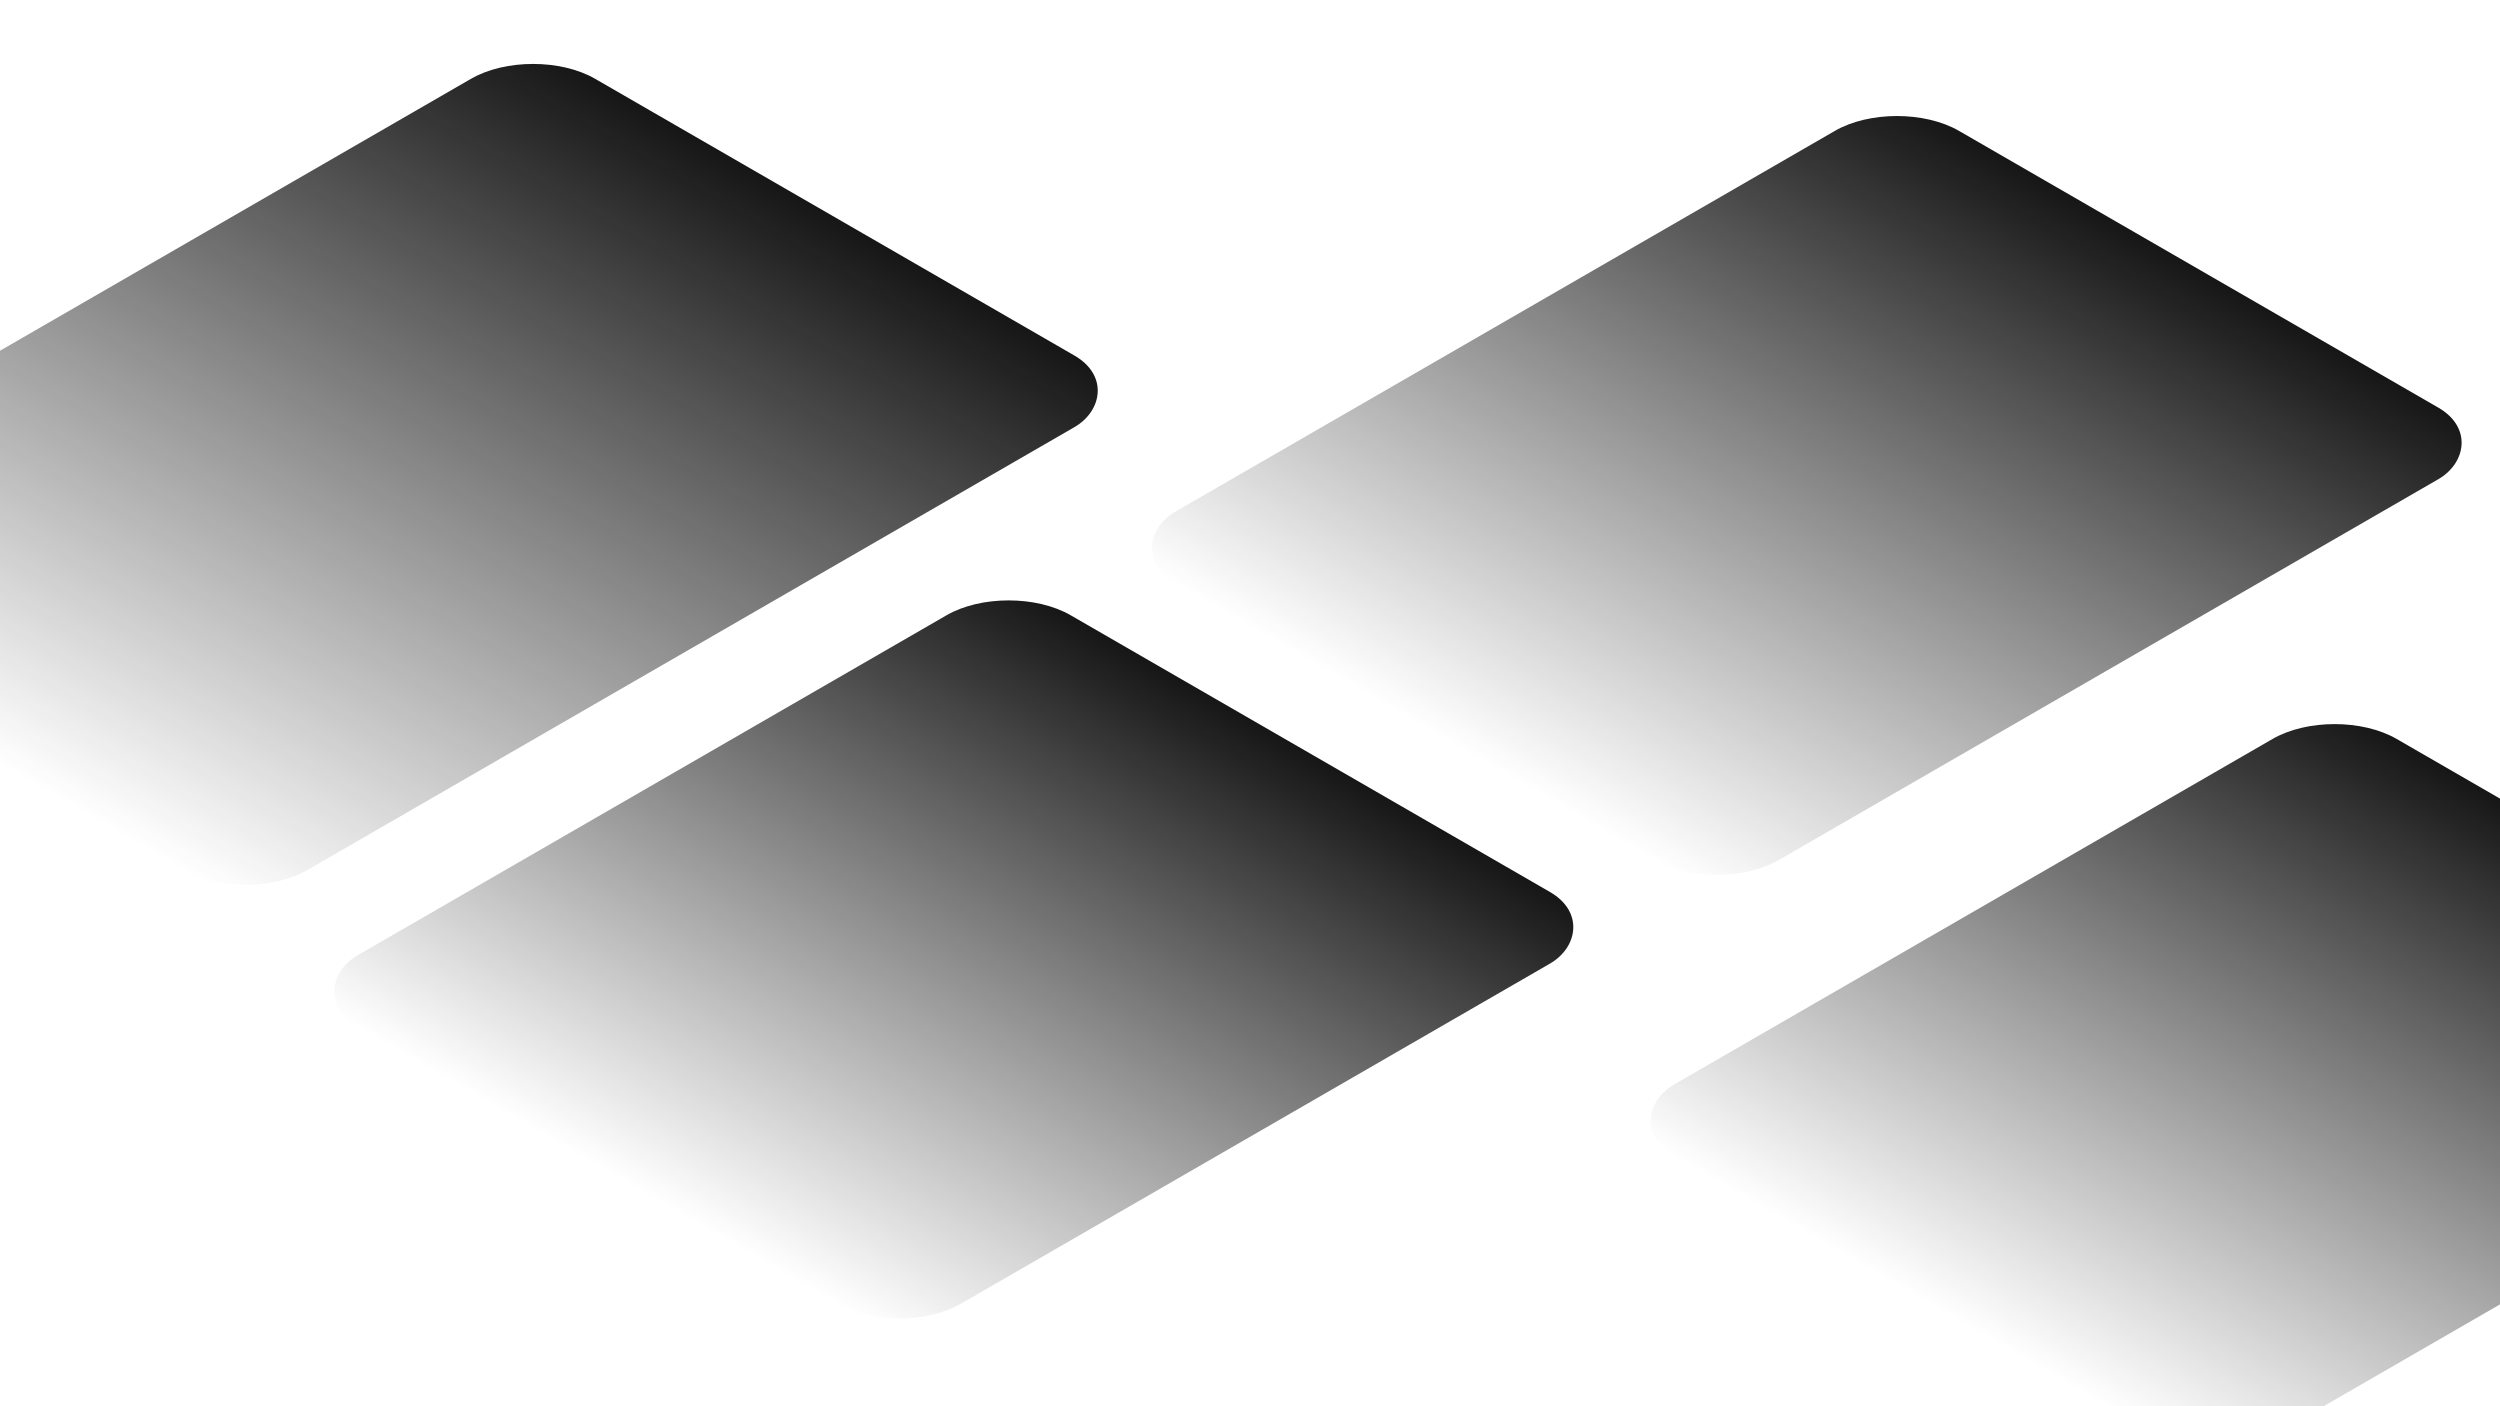 <svg class="fignu5" viewBox="0 0 1920 1080" fill="none" xmlns="http://www.w3.org/2000/svg">
<g id="fignu5" clip-path="url(#clip0)">
<g id="bg-home-rect2" class="bg-home-rect2" filter="url(#fignu50_b)">
<rect class="glass" width="535.102" height="694.946" rx="55" transform="matrix(0.866 0.5 -0.866 0.5 1456.84 73)" fill="url(#paint4_linear)"/>
</g>
<g id="bg-home-rect1" class="bg-home-rect1" filter="url(#fignu51_b)">
<rect class="glass" width="535.102" height="632.327" rx="55" transform="matrix(0.866 0.5 -0.866 0.5 774.612 445)" fill="url(#paint5_linear)"/>
</g>
<g id="bg-home-rect4" class="bg-home-rect4" filter="url(#fignu52_b)">
<rect class="glass" width="535.102" height="640.833" rx="55" transform="matrix(0.866 0.5 -0.866 0.5 1792.98 540)" fill="url(#paint6_linear)"/>
</g>
<g id="bg-home-rect3" class="bg-home-rect3" filter="url(#fignu53_b)">
<rect class="glass" width="535.102" height="790.258" rx="55" transform="matrix(0.866 0.5 -0.866 0.5 409.384 33)" fill="url(#paint7_linear)"/>
</g>
</g>
<defs>
<filter id="fignu50_b" x="864.902" y="71.109" width="1045.45" height="618.806" filterUnits="userSpaceOnUse" color-interpolation-filters="sRGB">
<feFlood flood-opacity="0" result="BackgroundImageFix"/>
<feGaussianBlur in="BackgroundImage" stdDeviation="9"/>
<feComposite in2="SourceAlpha" operator="in" result="effect1_backgroundBlur"/>
<feBlend mode="normal" in="SourceGraphic" in2="effect1_backgroundBlur" result="shape"/>
</filter>
<filter id="fignu51_b" x="236.902" y="443.109" width="991.22" height="587.496" filterUnits="userSpaceOnUse" color-interpolation-filters="sRGB">
<feFlood flood-opacity="0" result="BackgroundImageFix"/>
<feGaussianBlur in="BackgroundImage" stdDeviation="9"/>
<feComposite in2="SourceAlpha" operator="in" result="effect1_backgroundBlur"/>
<feBlend mode="normal" in="SourceGraphic" in2="effect1_backgroundBlur" result="shape"/>
</filter>
<filter id="fignu52_b" x="1247.9" y="538.109" width="998.586" height="591.749" filterUnits="userSpaceOnUse" color-interpolation-filters="sRGB">
<feFlood flood-opacity="0" result="BackgroundImageFix"/>
<feGaussianBlur in="BackgroundImage" stdDeviation="9"/>
<feComposite in2="SourceAlpha" operator="in" result="effect1_backgroundBlur"/>
<feBlend mode="normal" in="SourceGraphic" in2="effect1_backgroundBlur" result="shape"/>
</filter>
<filter id="fignu53_b" x="-265.098" y="31.109" width="1127.99" height="666.462" filterUnits="userSpaceOnUse" color-interpolation-filters="sRGB">
<feFlood flood-opacity="0" result="BackgroundImageFix"/>
<feGaussianBlur in="BackgroundImage" stdDeviation="9"/>
<feComposite in2="SourceAlpha" operator="in" result="effect1_backgroundBlur"/>
<feBlend mode="normal" in="SourceGraphic" in2="effect1_backgroundBlur" result="shape"/>
</filter>
<linearGradient id="paint0_linear" x1="1349" y1="269.5" x2="1126" y2="269.5" gradientUnits="userSpaceOnUse">
<stop stop-color="#82269E"/>
<stop offset="1" stop-color="#82269E" stop-opacity="0"/>
</linearGradient>
<linearGradient id="paint1_linear" x1="809" y1="188" x2="700" y2="297" gradientUnits="userSpaceOnUse">
<stop stop-color="#8429A0"/>
<stop offset="1" stop-color="#8429A0" stop-opacity="0"/>
</linearGradient>
<linearGradient id="paint2_linear" x1="1021" y1="641" x2="725" y2="641" gradientUnits="userSpaceOnUse">
<stop stop-color="#82269E"/>
<stop offset="1" stop-color="#82269E" stop-opacity="0"/>
</linearGradient>
<linearGradient id="paint3_linear" x1="1713" y1="696" x2="1631" y2="778" gradientUnits="userSpaceOnUse">
<stop stop-color="#8429A0"/>
<stop offset="1" stop-color="#8429A0" stop-opacity="0"/>
</linearGradient>
<linearGradient id="paint4_linear" x1="267.551" y1="0" x2="267.551" y2="694.946" gradientUnits="userSpaceOnUse">
<stop stop-color="#161617"/>
<stop offset="1" stop-color="#232224" stop-opacity="0"/>
</linearGradient>
<linearGradient id="paint5_linear" x1="267.551" y1="0" x2="267.551" y2="632.327" gradientUnits="userSpaceOnUse">
<stop stop-color="#161617"/>
<stop offset="1" stop-color="#232224" stop-opacity="0"/>
</linearGradient>
<linearGradient id="paint6_linear" x1="267.551" y1="0" x2="267.551" y2="640.833" gradientUnits="userSpaceOnUse">
<stop stop-color="#161617"/>
<stop offset="1" stop-color="#232224" stop-opacity="0"/>
</linearGradient>
<linearGradient id="paint7_linear" x1="267.551" y1="0" x2="267.551" y2="790.258" gradientUnits="userSpaceOnUse">
<stop stop-color="#161617"/>
<stop offset="1" stop-color="#232224" stop-opacity="0"/>
</linearGradient>
<clipPath id="clip0">
<rect width="1920" height="1080" fill="black"/>
</clipPath>
</defs>
</svg>
